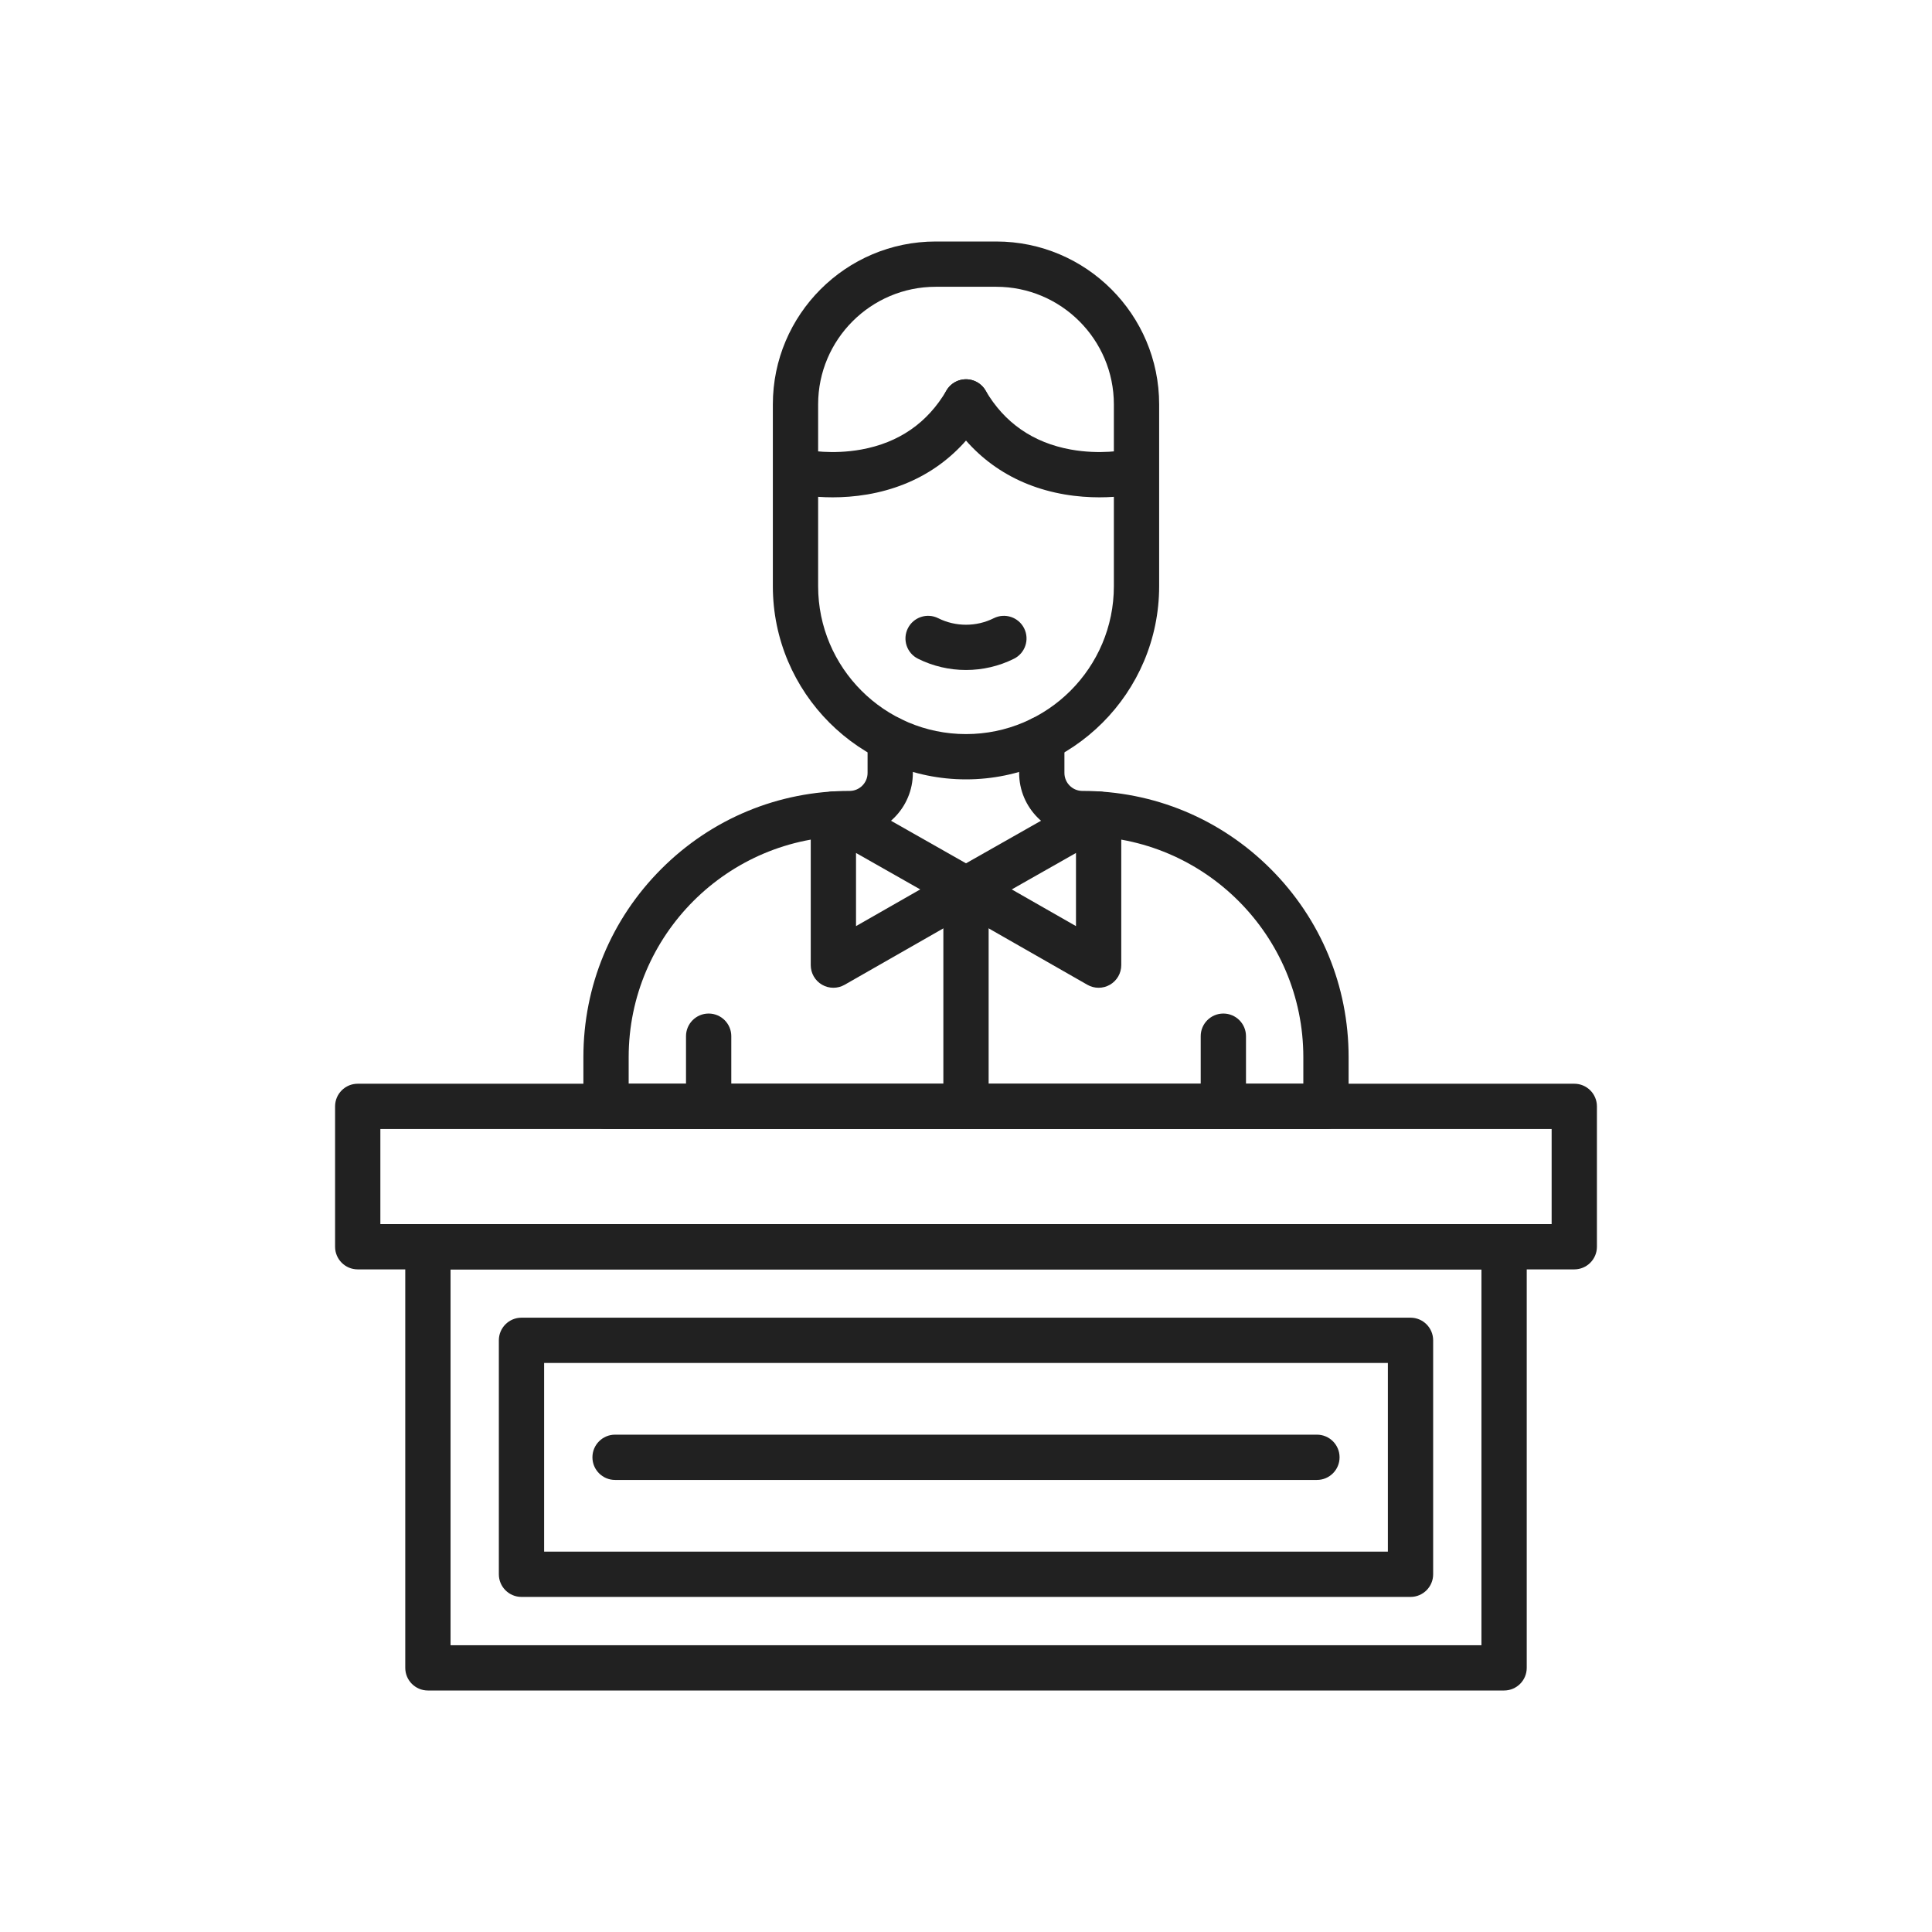 <?xml version="1.0" encoding="iso-8859-1"?>
<!-- Generator: Adobe Illustrator 25.2.0, SVG Export Plug-In . SVG Version: 6.00 Build 0)  -->
<svg version="1.1" xmlns="http://www.w3.org/2000/svg" xmlns:xlink="http://www.w3.org/1999/xlink" x="0px" y="0px"
	 viewBox="0 0 2048 2048" style="enable-background:new 0 0 2048 2048;" xml:space="preserve">
<g id="_x31_4235_-_Host">
	<g>
		<g>
			<path style="fill:#212121;" d="M1594.4,1792H453.6c-13.255,0-24-10.745-24-24v-446.4c0-13.255,10.745-24,24-24h1140.8
				c13.255,0,24,10.745,24,24V1768C1618.4,1781.255,1607.655,1792,1594.4,1792z M477.6,1744h1092.8v-398.4H477.6V1744z"/>
		</g>
		<g>
			<path style="fill:#212121;" d="M1668.8,1345.6H379.2c-13.255,0-24-10.745-24-24v-148.8c0-13.255,10.745-24,24-24h1289.6
				c13.255,0,24,10.745,24,24v148.8C1692.8,1334.854,1682.055,1345.6,1668.8,1345.6z M403.2,1297.6h1241.6v-100.8H403.2V1297.6z"/>
		</g>
		<g>
			<path style="fill:#212121;" d="M1495.2,1692.8H552.8c-13.255,0-24-10.745-24-24v-248c0-13.255,10.745-24,24-24h942.4
				c13.255,0,24,10.745,24,24v248C1519.2,1682.055,1508.455,1692.8,1495.2,1692.8z M576.8,1644.8h894.4v-200H576.8V1644.8z"/>
		</g>
		<g>
			<path style="fill:#212121;" d="M1396,1568.8H652c-13.255,0-24-10.745-24-24s10.745-24,24-24h744c13.255,0,24,10.745,24,24
				S1409.255,1568.8,1396,1568.8z"/>
		</g>
		<g>
			<path style="fill:#212121;" d="M1405.58,1196.8H642.42c-13.255,0-24-10.745-24-24v-52.203c0-75.375,29.353-146.238,82.65-199.536
				c53.298-53.297,124.161-82.65,199.535-82.65c10.511,0,19.062-8.551,19.062-19.062v-35.982c0-13.255,10.745-24,24-24
				s24,10.745,24,24v35.982c0,36.978-30.083,67.062-67.062,67.062c-129.13,0-234.186,105.055-234.186,234.186v28.203h715.16v-28.203
				c0-129.13-105.055-234.186-234.186-234.186c-36.978,0-67.062-30.083-67.062-67.062v-35.982c0-13.255,10.745-24,24-24
				s24,10.745,24,24v35.982c0,10.511,8.551,19.062,19.061,19.062c75.375,0,146.238,29.353,199.536,82.65
				c53.298,53.298,82.65,124.161,82.65,199.536v52.203C1429.58,1186.055,1418.835,1196.8,1405.58,1196.8z"/>
		</g>
		<g>
			<path style="fill:#212121;" d="M1024,826.162c-112.898,0-204.748-91.85-204.748-204.748V428.662
				c0-95.206,77.456-172.662,172.662-172.662h64.172c95.206,0,172.662,77.456,172.662,172.662v192.751
				C1228.748,734.312,1136.898,826.162,1024,826.162z M991.914,304c-68.739,0-124.662,55.923-124.662,124.662v192.751
				c0,86.431,70.317,156.748,156.748,156.748c86.431,0,156.748-70.317,156.748-156.748V428.662
				c0-68.739-55.923-124.662-124.662-124.662H991.914z"/>
		</g>
		<g>
			<path style="fill:#212121;" d="M1024,710.218c-17.482,0-34.964-3.984-50.899-11.952c-11.855-5.928-16.661-20.344-10.733-32.2
				s20.343-16.661,32.199-10.733c18.43,9.216,40.436,9.215,58.866,0c11.855-5.927,26.271-1.123,32.199,10.733
				c5.928,11.855,1.123,26.271-10.732,32.2C1058.964,706.234,1041.481,710.218,1024,710.218z"/>
		</g>
		<g>
			<path style="fill:#212121;" d="M751.2,1196.8c-13.255,0-24-10.745-24-24V1098.4c0-13.255,10.745-24,24-24s24,10.745,24,24v74.399
				C775.2,1186.055,764.455,1196.8,751.2,1196.8z"/>
		</g>
		<g>
			<path style="fill:#212121;" d="M1296.8,1196.8c-13.255,0-24-10.745-24-24V1098.4c0-13.255,10.745-24,24-24s24,10.745,24,24
				v74.399C1320.8,1186.055,1310.055,1196.8,1296.8,1196.8z"/>
		</g>
		<g>
			<path style="fill:#212121;" d="M883.418,1047.076c-4.162,0-8.322-1.081-12.046-3.242c-7.399-4.294-11.954-12.202-11.954-20.758
				V862.974c0-8.542,4.541-16.441,11.922-20.74c7.382-4.298,16.494-4.349,23.922-0.134l140.582,79.77
				c7.503,4.257,12.144,12.212,12.156,20.837s-4.604,16.595-12.093,20.874l-140.582,80.333
				C891.636,1046.022,887.526,1047.076,883.418,1047.076z M907.418,904.187v77.533l68.08-38.903L907.418,904.187z"/>
		</g>
		<g>
			<path style="fill:#212121;" d="M1164.582,1047.076c-4.108,0-8.218-1.054-11.907-3.162l-140.582-80.333
				c-7.489-4.279-12.106-12.249-12.093-20.874s4.654-16.581,12.156-20.837l140.582-79.77c7.431-4.216,16.538-4.166,23.923,0.134
				c7.382,4.299,11.922,12.197,11.922,20.74v160.102c0,8.556-4.554,16.464-11.954,20.758
				C1172.904,1045.995,1168.744,1047.076,1164.582,1047.076z M1072.502,942.817l68.08,38.903v-77.533L1072.502,942.817z"/>
		</g>
		<g>
			<path style="fill:#212121;" d="M1024,1196.8c-13.255,0-24-10.745-24-24V942.744c0-13.255,10.745-24,24-24s24,10.745,24,24V1172.8
				C1048,1186.055,1037.255,1196.8,1024,1196.8z"/>
		</g>
		<g>
			<g>
				<path style="fill:#212121;" d="M882.632,527.184c-21.626,0-36.351-3.077-37.261-3.272c-12.96-2.777-21.216-15.536-18.438-28.496
					c2.772-12.936,15.486-21.186,28.419-18.455c0.66,0.133,26.443,5.22,57.628-0.442c39.921-7.248,70.299-28.298,90.289-62.567
					c6.679-11.45,21.375-15.318,32.824-8.638c11.449,6.679,15.316,21.375,8.638,32.824c-27.351,46.887-70.636,76.613-125.175,85.962
					C906.095,526.407,893.491,527.184,882.632,527.184z"/>
			</g>
			<g>
				<path style="fill:#212121;" d="M1165.368,527.184c-10.861,0-23.462-0.776-36.924-3.084
					c-54.539-9.349-97.824-39.075-125.175-85.962c-6.679-11.449-2.811-26.145,8.638-32.824c11.451-6.679,26.145-2.811,32.823,8.638
					c19.99,34.269,50.367,55.319,90.289,62.567c31.433,5.706,57.38,0.493,57.639,0.44c12.963-2.779,25.676,5.487,28.452,18.448
					c2.777,12.961-5.521,25.728-18.482,28.505C1201.719,524.106,1186.99,527.184,1165.368,527.184z"/>
			</g>
		</g>
	</g>
</g>
<g id="Layer_1">
</g>
</svg>
